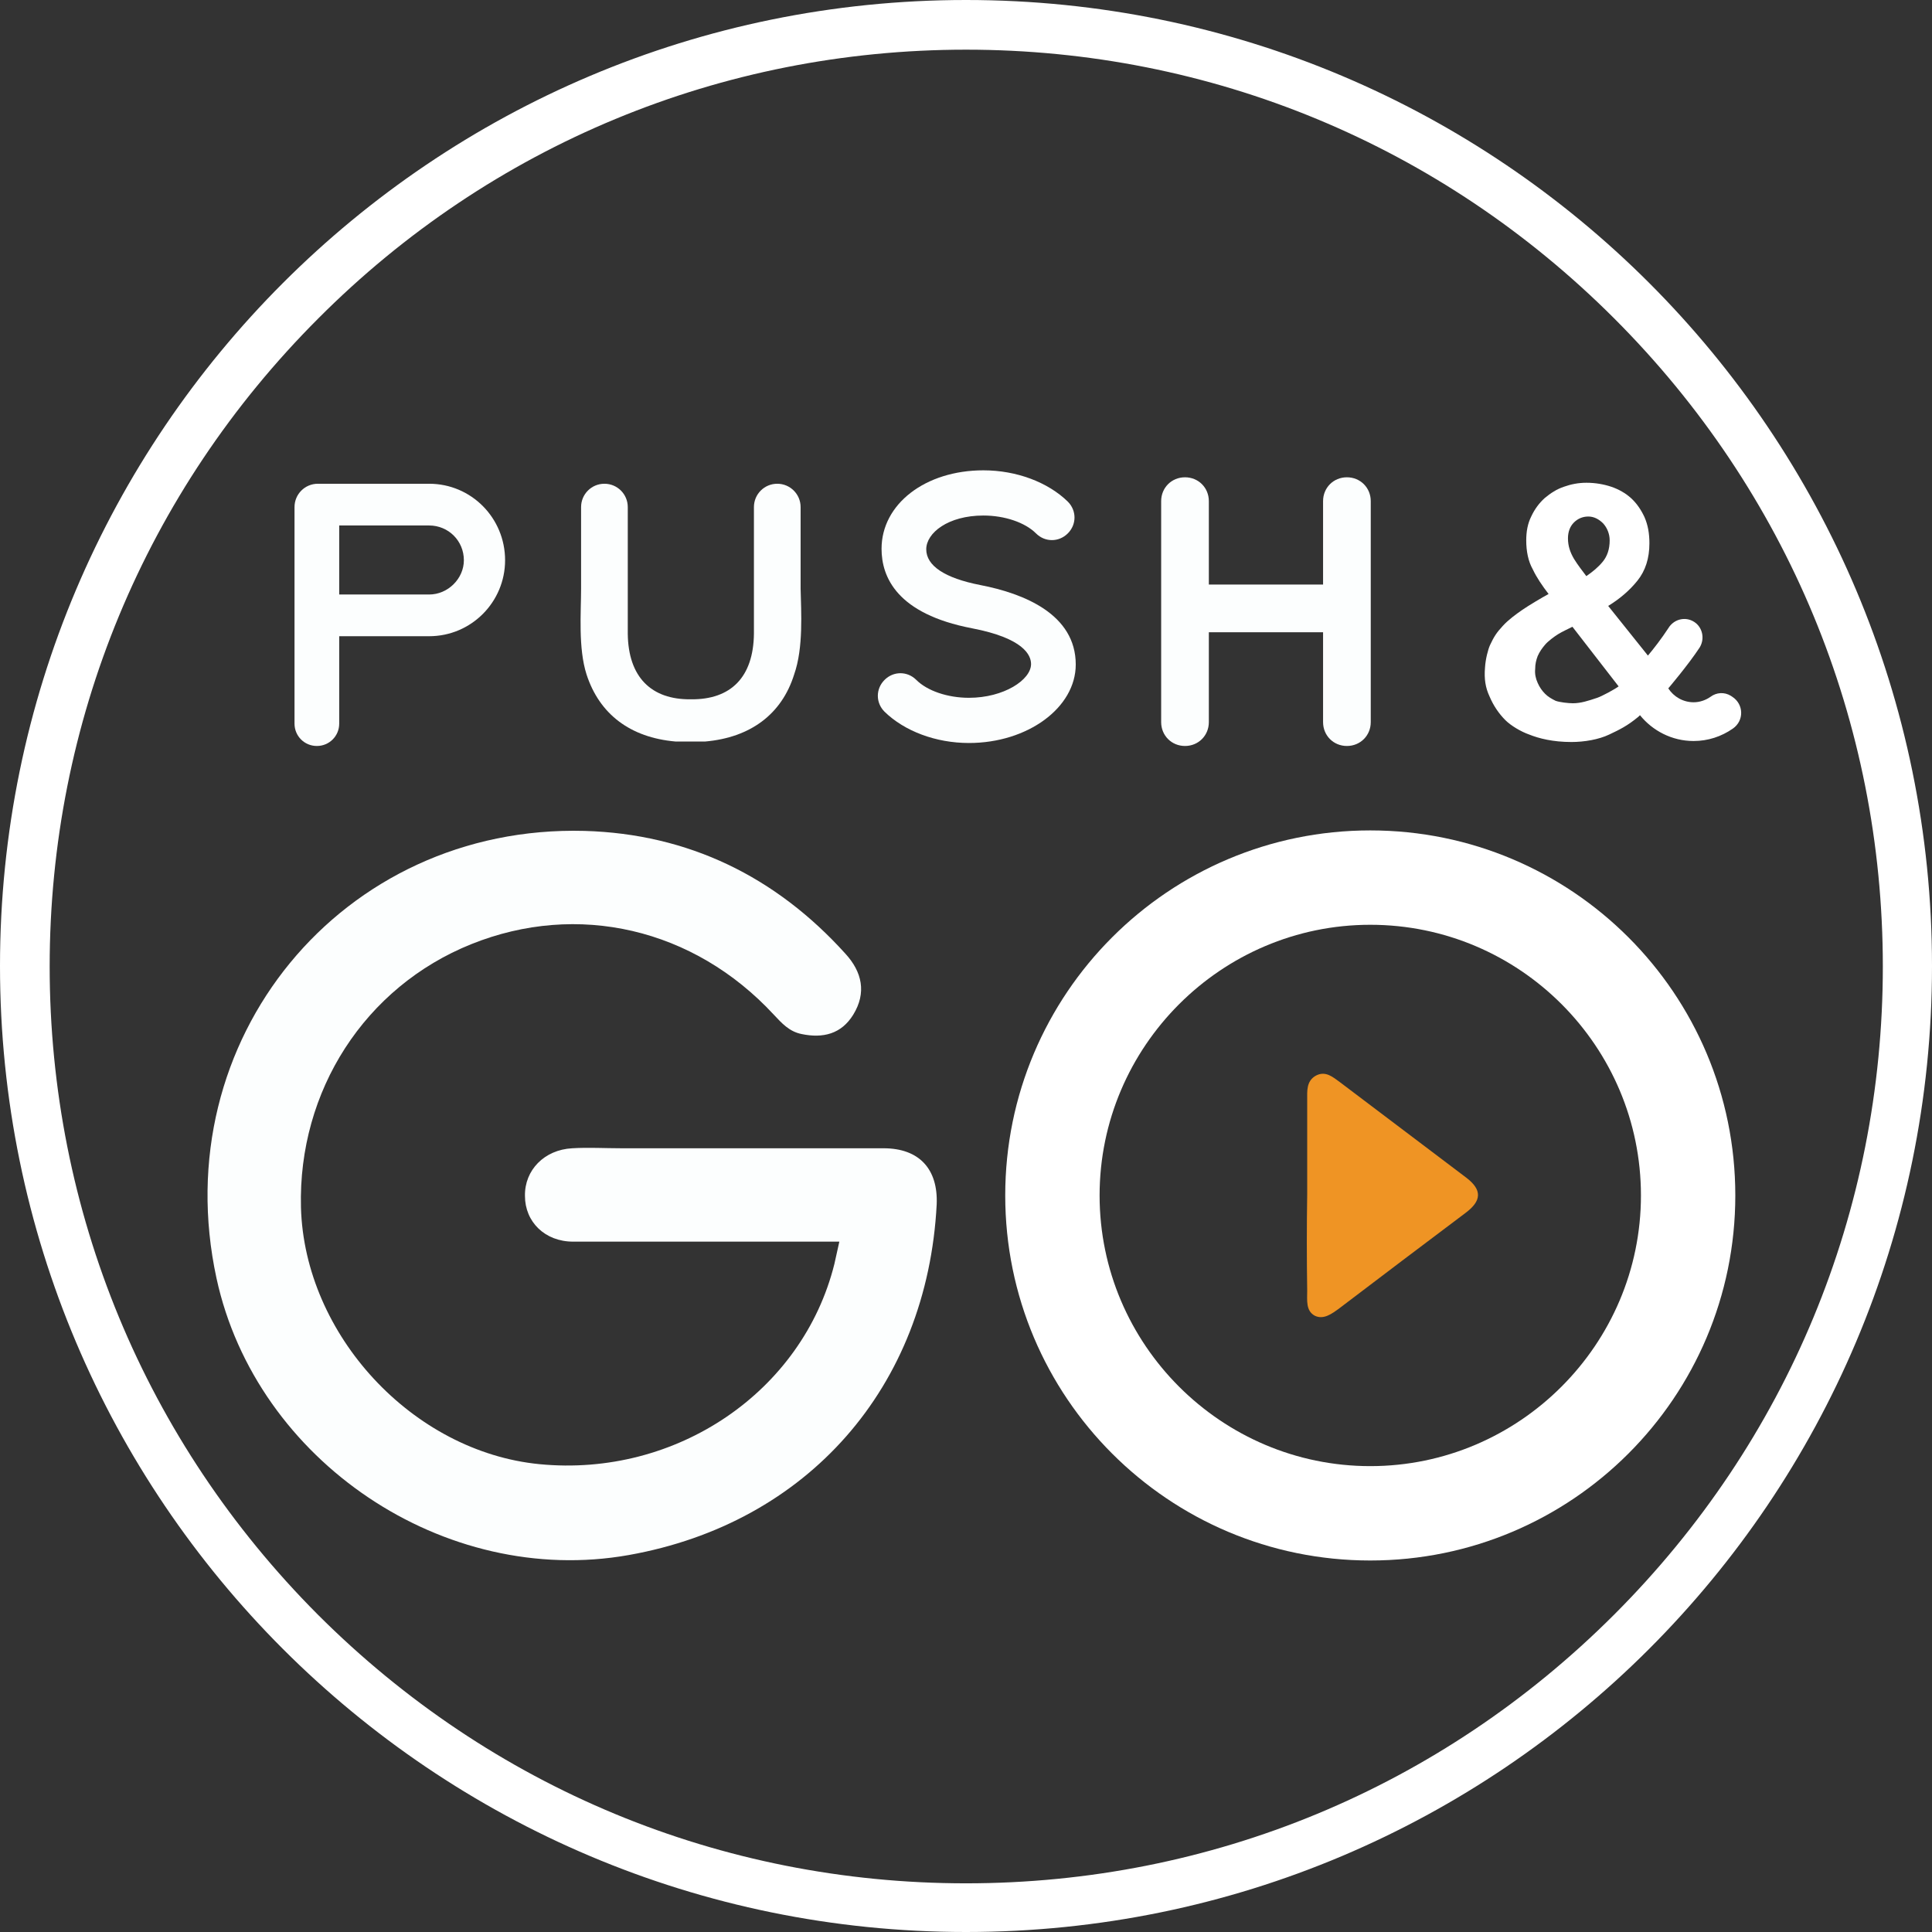 <svg width="134" height="134" viewBox="0 0 134 134" fill="none" xmlns="http://www.w3.org/2000/svg">
<rect x="0" y="0" width="134" height="134" fill="#333333" stroke="none"/>
<path d="M55.529 40.82V35.171C55.529 34.275 54.805 33.552 53.91 33.552C53.014 33.552 52.291 34.275 52.291 35.171V43.955C52.256 46.952 50.706 48.536 47.916 48.502C45.16 48.536 43.575 46.952 43.541 43.955V35.171C43.541 34.275 42.818 33.552 41.922 33.552C41.026 33.552 40.303 34.275 40.303 35.171V40.82C40.303 42.474 40.096 44.954 40.682 46.78C41.578 49.535 43.713 51.154 46.848 51.43C46.986 51.43 47.089 51.43 47.227 51.43C47.296 51.43 47.365 51.43 47.468 51.43C47.606 51.43 47.744 51.43 47.881 51.43C48.019 51.43 48.157 51.43 48.295 51.43C48.364 51.43 48.467 51.43 48.536 51.43C48.674 51.43 48.777 51.43 48.915 51.43C52.05 51.154 54.22 49.535 55.081 46.78C55.735 44.919 55.563 42.439 55.529 40.82Z" fill="#FCFEFE"/>
<path d="M29.762 33.552H22.046C21.15 33.552 20.427 34.275 20.427 35.171V50.19C20.427 51.051 21.116 51.74 21.977 51.74C22.838 51.74 23.527 51.051 23.527 50.19V44.127H29.762C32.69 44.127 35.032 41.75 35.032 38.857C35.032 35.929 32.69 33.552 29.762 33.552ZM29.762 41.234H23.527V36.446H29.762C31.105 36.446 32.173 37.513 32.173 38.857C32.173 40.131 31.071 41.234 29.762 41.234Z" fill="#FCFEFE"/>
<path d="M93.419 33.104C92.489 33.104 91.766 33.827 91.766 34.757V40.544H83.843V34.757C83.843 33.827 83.12 33.104 82.19 33.104C81.26 33.104 80.536 33.827 80.536 34.757V50.086C80.536 51.016 81.26 51.74 82.19 51.74C83.12 51.74 83.843 51.016 83.843 50.086V43.851H91.766V50.086C91.766 51.016 92.489 51.74 93.419 51.74C94.35 51.74 95.073 51.016 95.073 50.086V34.757C95.073 33.827 94.35 33.104 93.419 33.104Z" fill="#FCFEFE"/>
<path d="M67.206 51.533C64.898 51.533 62.728 50.706 61.35 49.363C60.73 48.743 60.73 47.778 61.35 47.158C61.97 46.538 62.934 46.538 63.554 47.158C64.312 47.916 65.725 48.398 67.206 48.398C69.617 48.398 71.512 47.158 71.512 46.056C71.512 45.436 70.995 44.264 67.412 43.576C62.211 42.577 61.143 40.028 61.143 38.064C61.143 34.964 64.174 32.621 68.205 32.621C70.513 32.621 72.683 33.448 74.061 34.791C74.681 35.412 74.681 36.376 74.061 36.996C73.441 37.616 72.476 37.616 71.856 36.996C71.098 36.238 69.686 35.756 68.205 35.756C65.759 35.756 64.243 36.962 64.243 38.099C64.243 39.235 65.518 40.096 67.998 40.579C71.029 41.164 74.612 42.611 74.612 46.09C74.612 49.087 71.271 51.533 67.206 51.533Z" fill="#FCFEFE"/>
<path d="M114.297 45.47L111.541 42.026C112.333 41.543 113.022 40.958 113.574 40.269C114.125 39.58 114.4 38.719 114.4 37.685C114.4 36.996 114.297 36.411 114.056 35.859C113.815 35.343 113.505 34.895 113.126 34.55C112.747 34.206 112.265 33.931 111.748 33.758C111.231 33.586 110.646 33.483 110.025 33.483C109.474 33.483 108.958 33.586 108.475 33.758C107.959 33.931 107.545 34.206 107.132 34.55C106.753 34.895 106.443 35.308 106.202 35.825C105.961 36.307 105.857 36.858 105.857 37.479C105.857 38.236 105.995 38.925 106.305 39.477C106.581 40.062 106.96 40.613 107.407 41.199C106.96 41.44 106.03 41.991 105.582 42.301C105.134 42.611 104.617 42.99 104.238 43.404C103.79 43.886 103.618 44.161 103.343 44.747C103.205 45.057 103.033 45.712 102.998 46.297C102.929 47.089 103.033 47.709 103.308 48.295C103.584 48.95 103.963 49.501 104.411 49.949C104.789 50.327 105.478 50.741 106.064 50.947C106.753 51.223 107.717 51.464 108.992 51.464C109.888 51.464 110.887 51.292 111.61 50.947C112.333 50.603 112.85 50.362 113.642 49.707C113.677 49.673 113.711 49.639 113.746 49.604C114.607 50.672 115.95 51.395 117.466 51.395C118.465 51.395 119.395 51.085 120.187 50.534C120.98 49.983 120.945 48.846 120.153 48.33L120.05 48.261C119.602 47.985 119.051 48.019 118.637 48.33C118.293 48.571 117.879 48.708 117.466 48.708C116.743 48.708 116.088 48.33 115.709 47.744C115.709 47.744 117.087 46.125 117.879 44.919C118.224 44.368 118.121 43.645 117.638 43.231C117.018 42.715 116.123 42.887 115.709 43.576C115.261 44.265 114.676 45.023 114.297 45.47ZM109.164 36.239C109.44 35.963 109.784 35.825 110.163 35.825C110.542 35.825 110.887 35.997 111.197 36.307C111.472 36.617 111.644 37.031 111.644 37.479C111.644 38.099 111.472 38.581 111.162 38.96C110.852 39.339 110.473 39.649 110.025 39.959C109.715 39.545 109.44 39.201 109.164 38.753C108.923 38.34 108.751 37.892 108.751 37.341C108.751 36.893 108.889 36.514 109.164 36.239ZM110.783 48.398C110.163 48.605 109.647 48.777 109.095 48.777C108.785 48.777 108.165 48.708 107.89 48.605C107.614 48.467 107.373 48.33 107.166 48.123C106.96 47.916 106.787 47.675 106.65 47.365C106.512 47.055 106.443 46.745 106.477 46.4C106.477 46.056 106.546 45.78 106.65 45.505C106.787 45.195 106.96 44.954 107.166 44.712C107.373 44.471 107.786 44.161 108.062 43.989C108.338 43.817 108.785 43.61 109.061 43.472L112.265 47.606C111.989 47.813 111.093 48.295 110.783 48.398Z" fill="white"/>
<path d="M50.809 79.642C54.288 79.642 57.802 79.642 61.281 79.642C63.761 79.642 65.07 81.089 64.967 83.535C64.312 96.211 56.011 105.65 43.61 107.855C30.83 110.128 17.774 101.344 15.018 88.667C11.436 72.133 23.699 57.183 40.544 57.63C47.743 57.837 53.806 60.8 58.629 66.139C59.8 67.413 60.11 68.86 59.18 70.376C58.353 71.719 57.078 72.029 55.597 71.719C54.736 71.547 54.219 70.962 53.668 70.376C48.122 64.382 40.062 62.522 32.69 65.484C25.318 68.447 20.668 75.646 20.874 83.742C21.116 92.594 28.625 100.69 37.409 101.551C46.917 102.481 55.666 96.521 57.871 87.668C58.009 87.048 58.215 86.118 58.215 86.118C58.215 86.118 57.216 86.118 56.596 86.118H39.752C37.788 86.118 36.41 84.74 36.41 82.949C36.376 81.158 37.754 79.746 39.683 79.642C40.819 79.573 41.956 79.642 43.127 79.642C45.642 79.642 48.226 79.642 50.809 79.642Z" fill="#FCFEFE"/>
<path d="M95.04 64.141C105.408 64.141 113.813 72.581 113.813 82.915C113.813 93.249 105.374 101.688 95.04 101.688C84.705 101.688 76.266 93.249 76.266 82.915C76.266 72.581 84.705 64.141 95.04 64.141ZM95.04 57.596C81.054 57.596 69.721 68.929 69.721 82.915C69.721 96.9 81.054 108.233 95.04 108.233C109.025 108.233 120.358 96.9 120.358 82.915C120.358 68.929 109.025 57.596 95.04 57.596Z" fill="white"/>
<path d="M90.665 82.811C90.665 80.641 90.665 78.471 90.665 76.301C90.665 75.681 90.597 74.992 91.251 74.613C91.94 74.234 92.457 74.716 92.939 75.061C95.867 77.265 98.761 79.47 101.689 81.674C102.825 82.536 102.756 83.294 101.654 84.12C98.726 86.325 95.798 88.529 92.905 90.734C92.388 91.113 91.802 91.561 91.182 91.251C90.562 90.906 90.665 90.183 90.665 89.528C90.631 87.289 90.631 85.05 90.665 82.811Z" fill="#EF9424"/>
<path d="M67 3.445C83.983 3.445 99.932 10.059 111.954 22.081C123.976 34.103 130.59 50.052 130.59 67.034C130.59 84.017 123.976 99.966 111.954 111.988C99.932 124.01 83.983 130.624 67 130.624C50.017 130.624 34.068 124.01 22.046 111.988C10.059 99.966 3.445 83.983 3.445 67.034C3.445 50.086 10.059 34.103 22.081 22.081C34.068 10.059 50.052 3.445 67 3.445ZM67 0C30.004 0 0 30.004 0 67C0 103.996 30.004 134 67 134C103.996 134 134 103.996 134 67C134 30.004 104.031 0 67 0Z" fill="white"/>
</svg>
